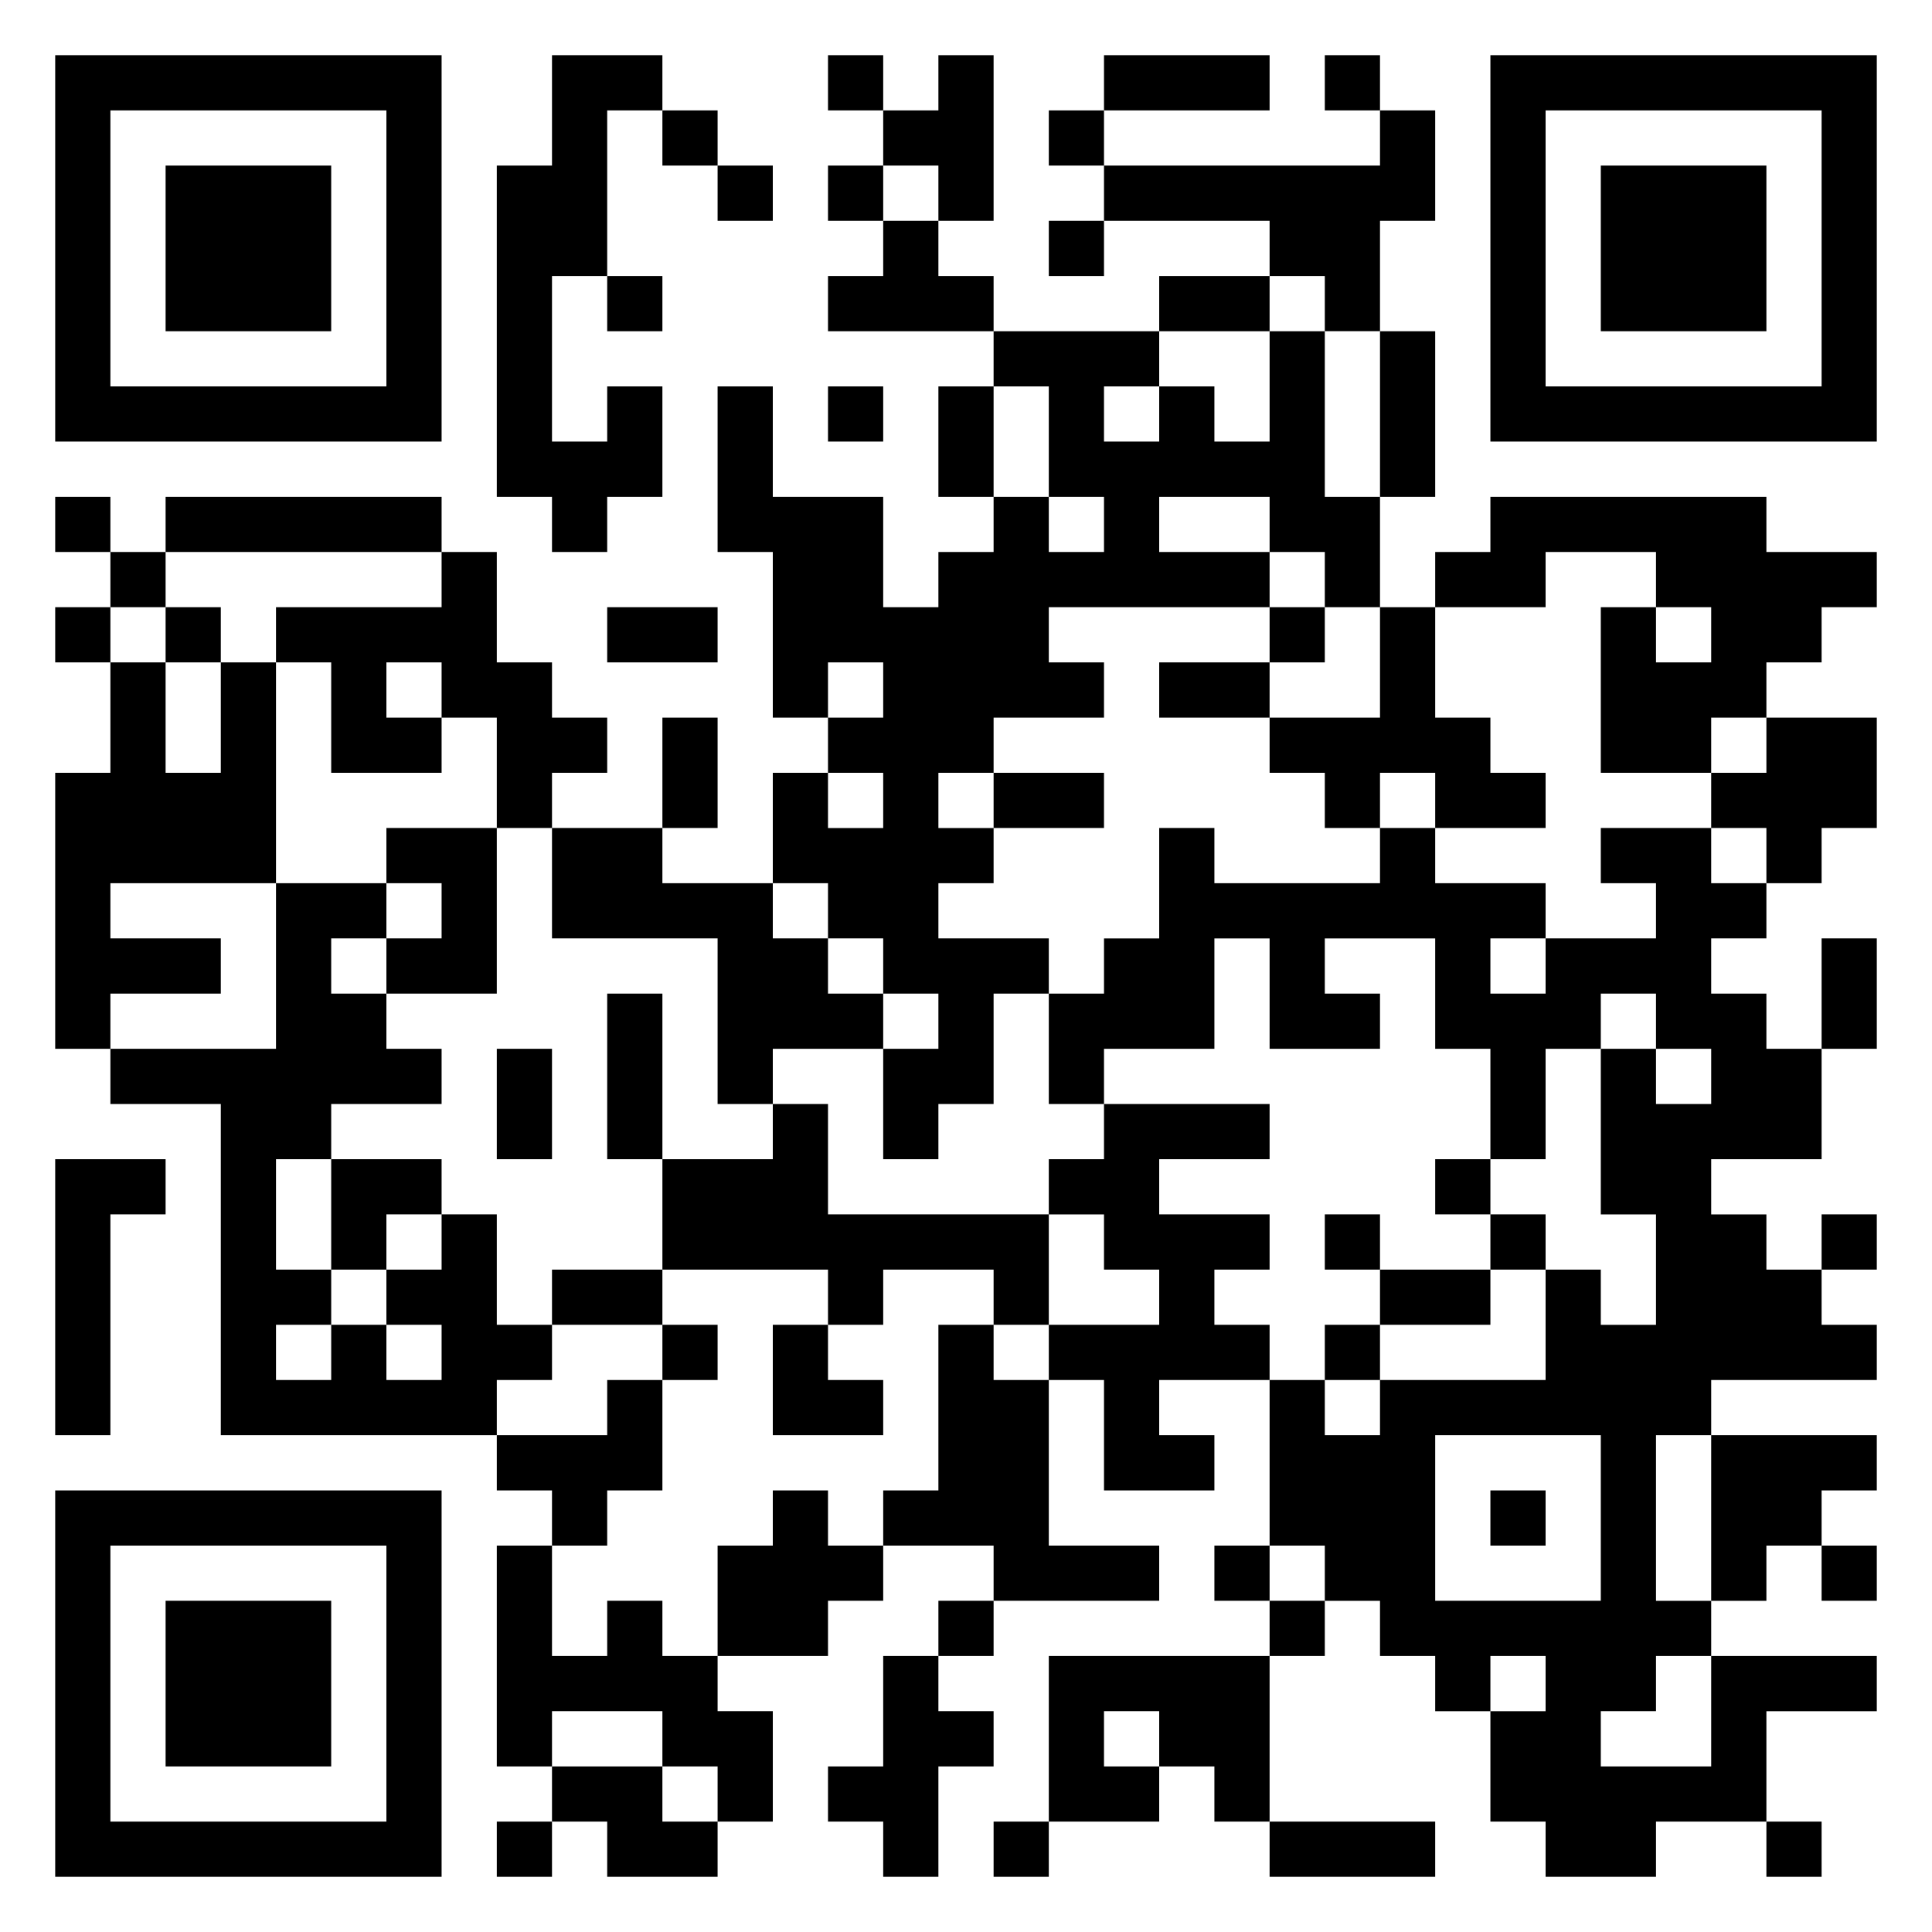 <svg xmlns="http://www.w3.org/2000/svg" viewBox="0 0 35 35"><path d="M1 1h7v7h-7zM10 1h2v1h-1v3h-1v3h1v-1h1v2h-1v1h-1v-1h-1v-6h1zM15 1h1v1h-1zM17 1h1v3h-1v-1h-1v-1h1zM20 1h3v1h-3zM24 1h1v1h-1zM27 1h7v7h-7zM2 2v5h5v-5zM12 2h1v1h-1zM19 2h1v1h-1zM25 2h1v2h-1v2h-1v-1h-1v-1h-3v-1h5zM28 2v5h5v-5zM3 3h3v3h-3zM13 3h1v1h-1zM15 3h1v1h-1zM29 3h3v3h-3zM16 4h1v1h1v1h-3v-1h1zM19 4h1v1h-1zM11 5h1v1h-1zM21 5h2v1h-2zM18 6h3v1h-1v1h1v-1h1v1h1v-2h1v3h1v2h-1v-1h-1v-1h-2v1h2v1h-4v1h1v1h-2v1h-1v1h1v1h-1v1h2v1h-1v2h-1v1h-1v-2h1v-1h-1v-1h-1v-1h-1v-2h1v1h1v-1h-1v-1h1v-1h-1v1h-1v-3h-1v-3h1v2h2v2h1v-1h1v-1h1v1h1v-1h-1v-2h-1zM25 6h1v3h-1zM15 7h1v1h-1zM17 7h1v2h-1zM1 9h1v1h-1zM3 9h5v1h-5zM27 9h5v1h2v1h-1v1h-1v1h-1v1h-2v-3h1v1h1v-1h-1v-1h-2v1h-2v-1h1zM2 10h1v1h-1zM8 10h1v2h1v1h1v1h-1v1h-1v-2h-1v-1h-1v1h1v1h-2v-2h-1v-1h3zM1 11h1v1h-1zM3 11h1v1h-1zM11 11h2v1h-2zM23 11h1v1h-1zM25 11h1v2h1v1h1v1h-2v-1h-1v1h-1v-1h-1v-1h2zM2 12h1v2h1v-2h1v4h-3v1h2v1h-2v1h-1v-5h1zM21 12h2v1h-2zM12 13h1v2h-1zM32 13h2v2h-1v1h-1v-1h-1v-1h1zM18 14h2v1h-2zM7 15h2v3h-2v-1h1v-1h-1zM10 15h2v1h2v1h1v1h1v1h-2v1h-1v-3h-3zM21 15h1v1h3v-1h1v1h2v1h-1v1h1v-1h2v-1h-1v-1h2v1h1v1h-1v1h1v1h1v2h-2v1h1v1h1v1h1v1h-3v1h-1v3h1v1h-1v1h-1v1h2v-2h3v1h-2v2h-2v1h-2v-1h-1v-2h1v-1h-1v1h-1v-1h-1v-1h-1v-1h-1v-3h1v1h1v-1h3v-2h1v1h1v-2h-1v-3h1v1h1v-1h-1v-1h-1v1h-1v2h-1v-2h-1v-2h-2v1h1v1h-2v-2h-1v2h-2v1h-1v-2h1v-1h1zM5 16h2v1h-1v1h1v1h1v1h-2v1h-1v2h1v1h-1v1h1v-1h1v1h1v-1h-1v-1h1v-1h1v2h1v1h-1v1h-5v-6h-2v-1h3zM33 17h1v2h-1zM11 18h1v3h-1zM9 19h1v2h-1zM14 20h1v2h4v2h-1v-1h-2v1h-1v-1h-3v-2h2zM20 20h3v1h-2v1h2v1h-1v1h1v1h-2v1h1v1h-2v-2h-1v-1h2v-1h-1v-1h-1v-1h1zM1 21h2v1h-1v4h-1zM6 21h2v1h-1v1h-1zM26 21h1v1h-1zM24 22h1v1h-1zM27 22h1v1h-1zM33 22h1v1h-1zM10 23h2v1h-2zM25 23h2v1h-2zM12 24h1v1h-1zM14 24h1v1h1v1h-2zM17 24h1v1h1v3h2v1h-3v-1h-2v-1h1zM24 24h1v1h-1zM11 25h1v2h-1v1h-1v-1h-1v-1h2zM26 26v3h3v-3zM31 26h3v1h-1v1h-1v1h-1zM1 27h7v7h-7zM14 27h1v1h1v1h-1v1h-2v-2h1zM27 27h1v1h-1zM2 28v5h5v-5zM9 28h1v2h1v-1h1v1h1v1h1v2h-1v-1h-1v-1h-2v1h-1zM22 28h1v1h-1zM33 28h1v1h-1zM3 29h3v3h-3zM17 29h1v1h-1zM23 29h1v1h-1zM16 30h1v1h1v1h-1v2h-1v-1h-1v-1h1zM19 30h4v3h-1v-1h-1v-1h-1v1h1v1h-2zM10 32h2v1h1v1h-2v-1h-1zM9 33h1v1h-1zM18 33h1v1h-1zM23 33h3v1h-3zM32 33h1v1h-1z"/></svg>